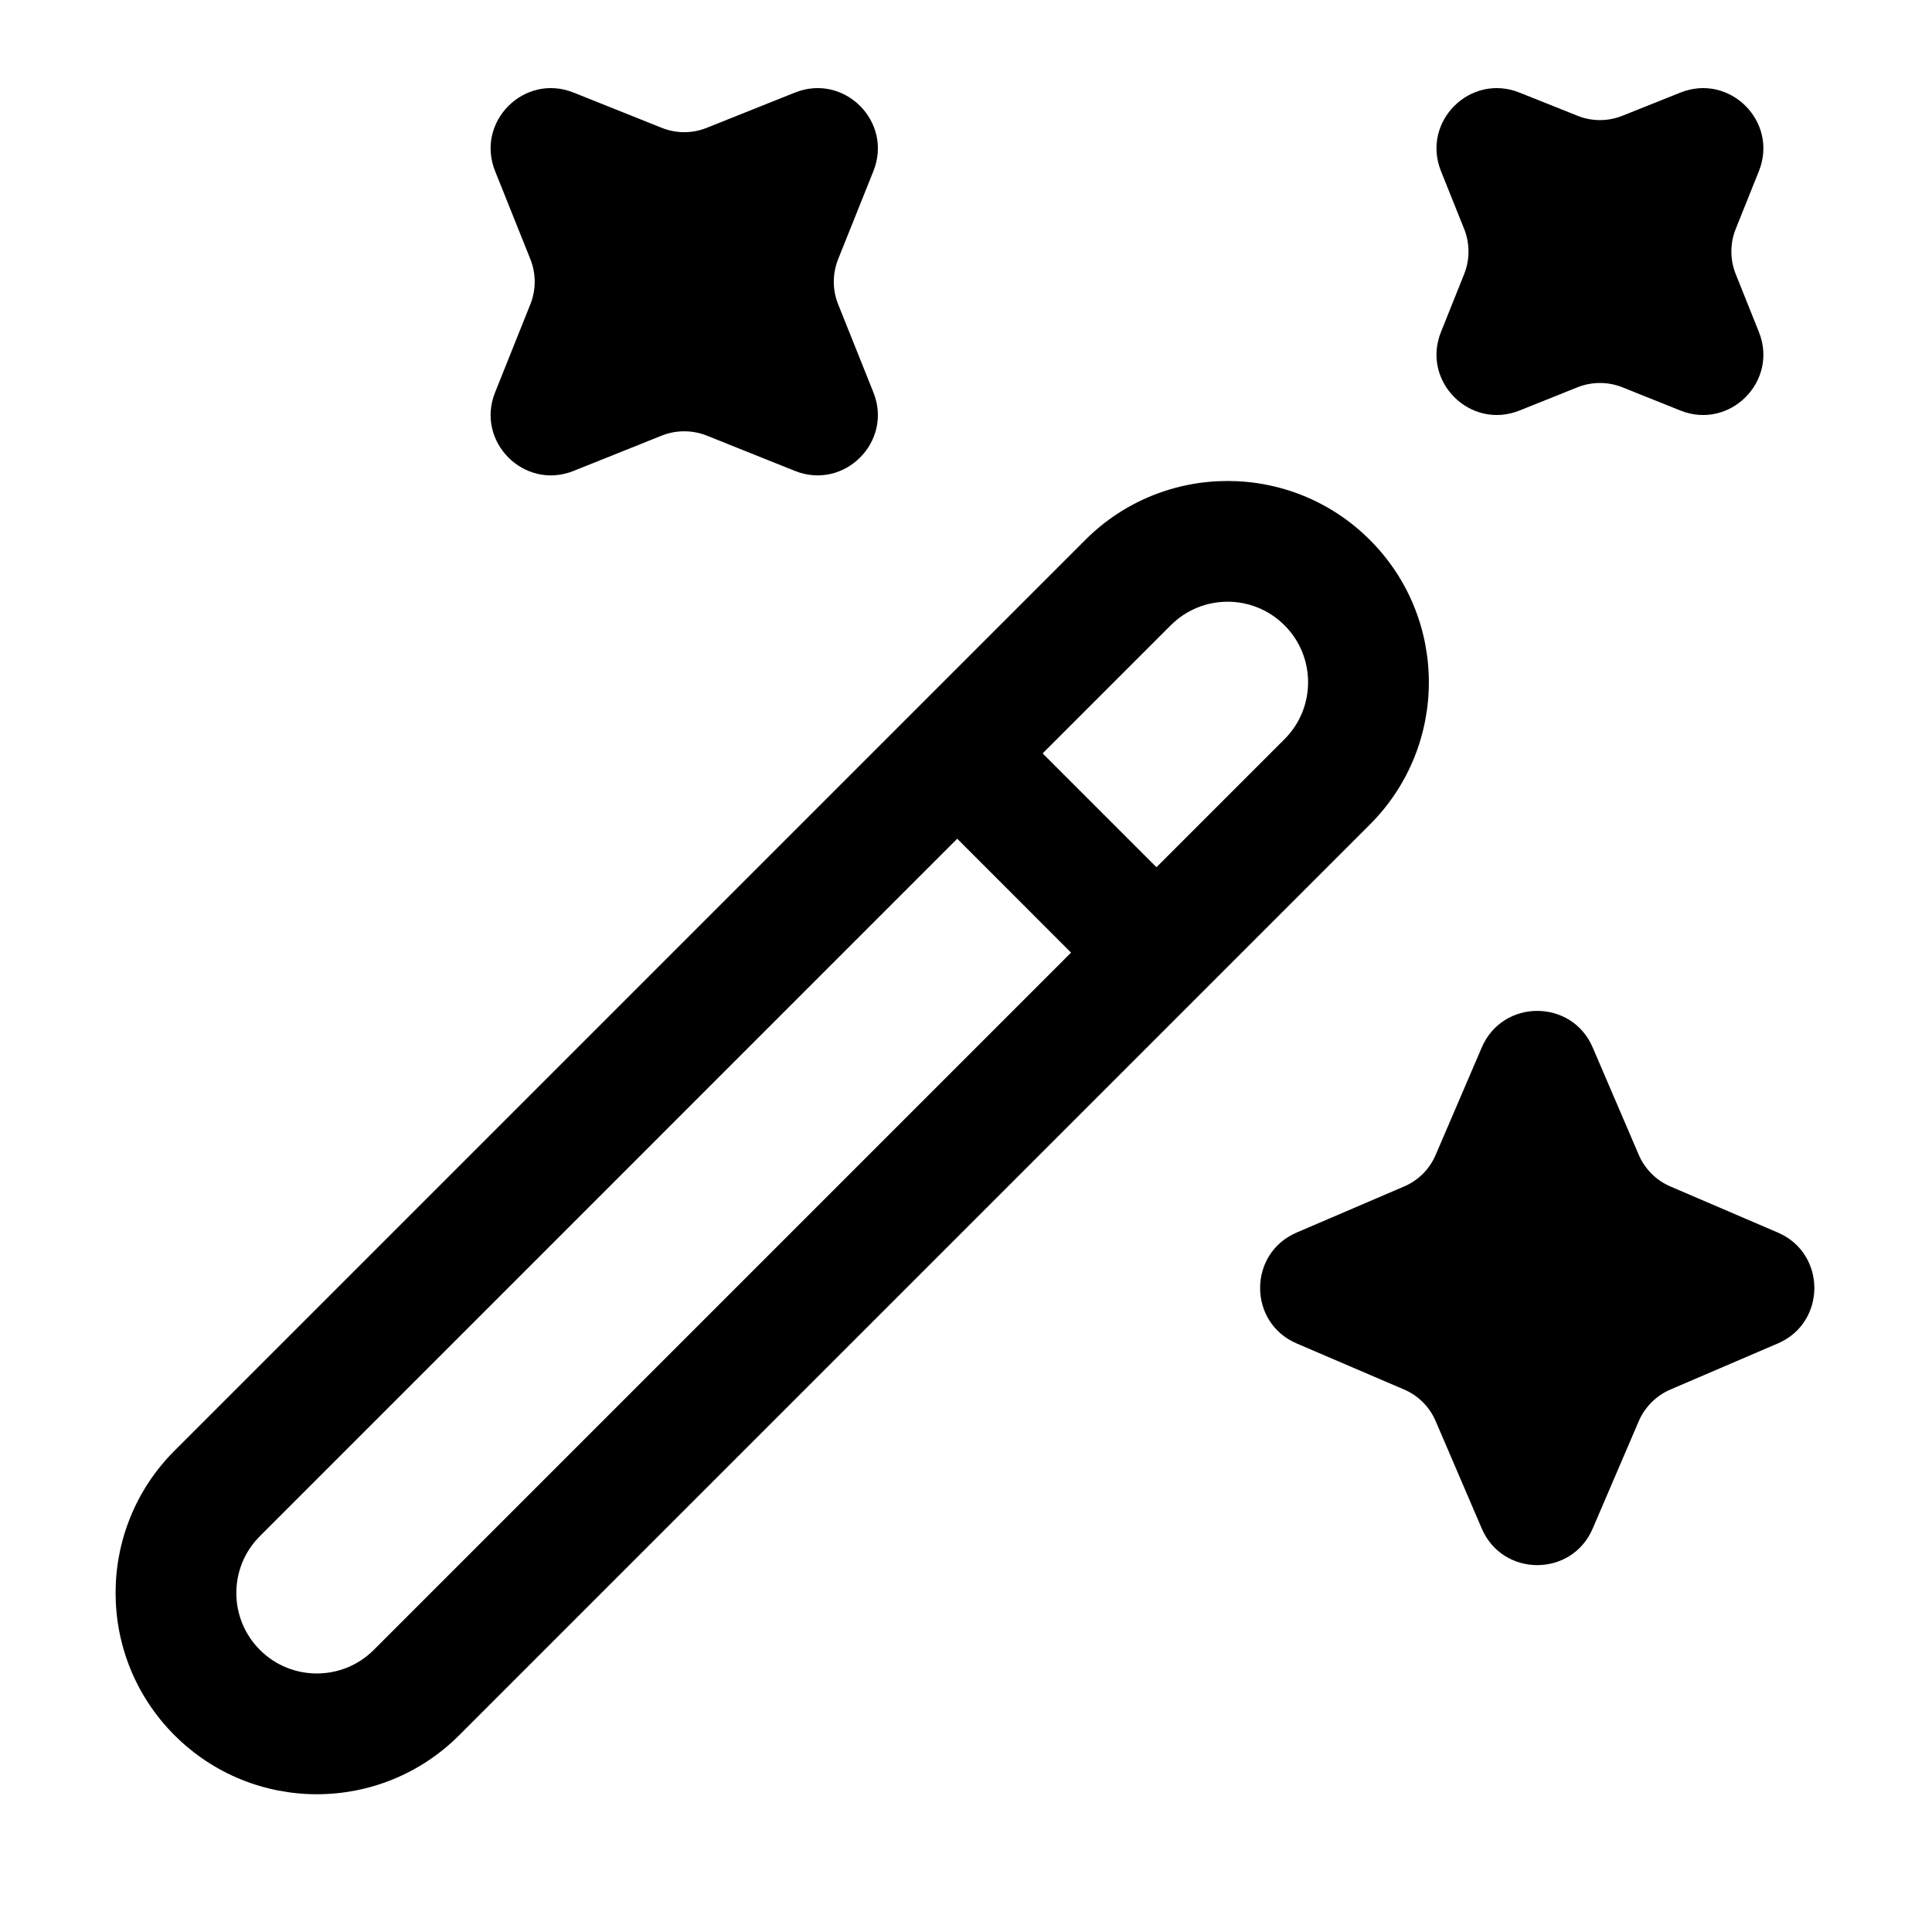 <svg width="24" height="24" viewBox="0 0 24 24" fill="none" xmlns="http://www.w3.org/2000/svg">
<g id="size=24">
<g id="Path">
<path d="M18.875 1.15C18.263 0.905 17.655 1.512 17.9 2.125L18.189 2.846C18.26 3.025 18.26 3.225 18.189 3.403L17.9 4.125C17.655 4.737 18.263 5.345 18.875 5.1L19.596 4.811C19.775 4.74 19.975 4.74 20.154 4.811L20.875 5.1C21.487 5.345 22.095 4.737 21.85 4.125L21.561 3.403C21.49 3.225 21.49 3.025 21.561 2.846L21.85 2.125C22.095 1.512 21.487 0.905 20.875 1.15L20.154 1.438C19.975 1.51 19.775 1.51 19.596 1.438L18.875 1.15Z" fill="#000001"/>
<path d="M7.125 1.15C6.513 0.905 5.905 1.512 6.15 2.125L6.589 3.221C6.66 3.4 6.66 3.6 6.589 3.778L6.15 4.875C5.905 5.487 6.513 6.095 7.125 5.85L8.221 5.411C8.4 5.34 8.6 5.34 8.779 5.411L9.875 5.85C10.487 6.095 11.095 5.487 10.85 4.875L10.411 3.778C10.34 3.6 10.34 3.4 10.411 3.221L10.85 2.125C11.095 1.512 10.487 0.905 9.875 1.15L8.779 1.588C8.6 1.66 8.4 1.66 8.221 1.588L7.125 1.15Z" fill="#000001"/>
<path fill-rule="evenodd" clip-rule="evenodd" d="M17.017 6.707C16.041 5.731 14.458 5.731 13.482 6.707L2.168 18.021C1.192 18.997 1.192 20.58 2.168 21.556C3.145 22.533 4.727 22.533 5.704 21.556L17.017 10.243C17.994 9.266 17.994 7.684 17.017 6.707ZM14.543 7.768C14.933 7.377 15.566 7.377 15.957 7.768C16.347 8.158 16.347 8.792 15.957 9.182L14.366 10.773L12.952 9.359L14.543 7.768ZM11.891 10.419L13.305 11.834L4.643 20.496C4.253 20.886 3.619 20.886 3.229 20.496C2.838 20.105 2.838 19.472 3.229 19.082L11.891 10.419Z" fill="#000001"/>
<path d="M16.108 16.689C15.502 16.43 15.502 15.57 16.108 15.311L17.442 14.739C17.619 14.664 17.76 14.522 17.835 14.345L18.407 13.012C18.667 12.406 19.526 12.406 19.785 13.012L20.357 14.345C20.433 14.522 20.574 14.664 20.751 14.739L22.084 15.311C22.69 15.57 22.69 16.43 22.084 16.689L20.751 17.261C20.574 17.337 20.433 17.478 20.357 17.655L19.785 18.988C19.526 19.594 18.667 19.594 18.407 18.988L17.835 17.655C17.76 17.478 17.619 17.337 17.442 17.261L16.108 16.689Z" fill="#000001"/>
</g>
</g>
</svg>
